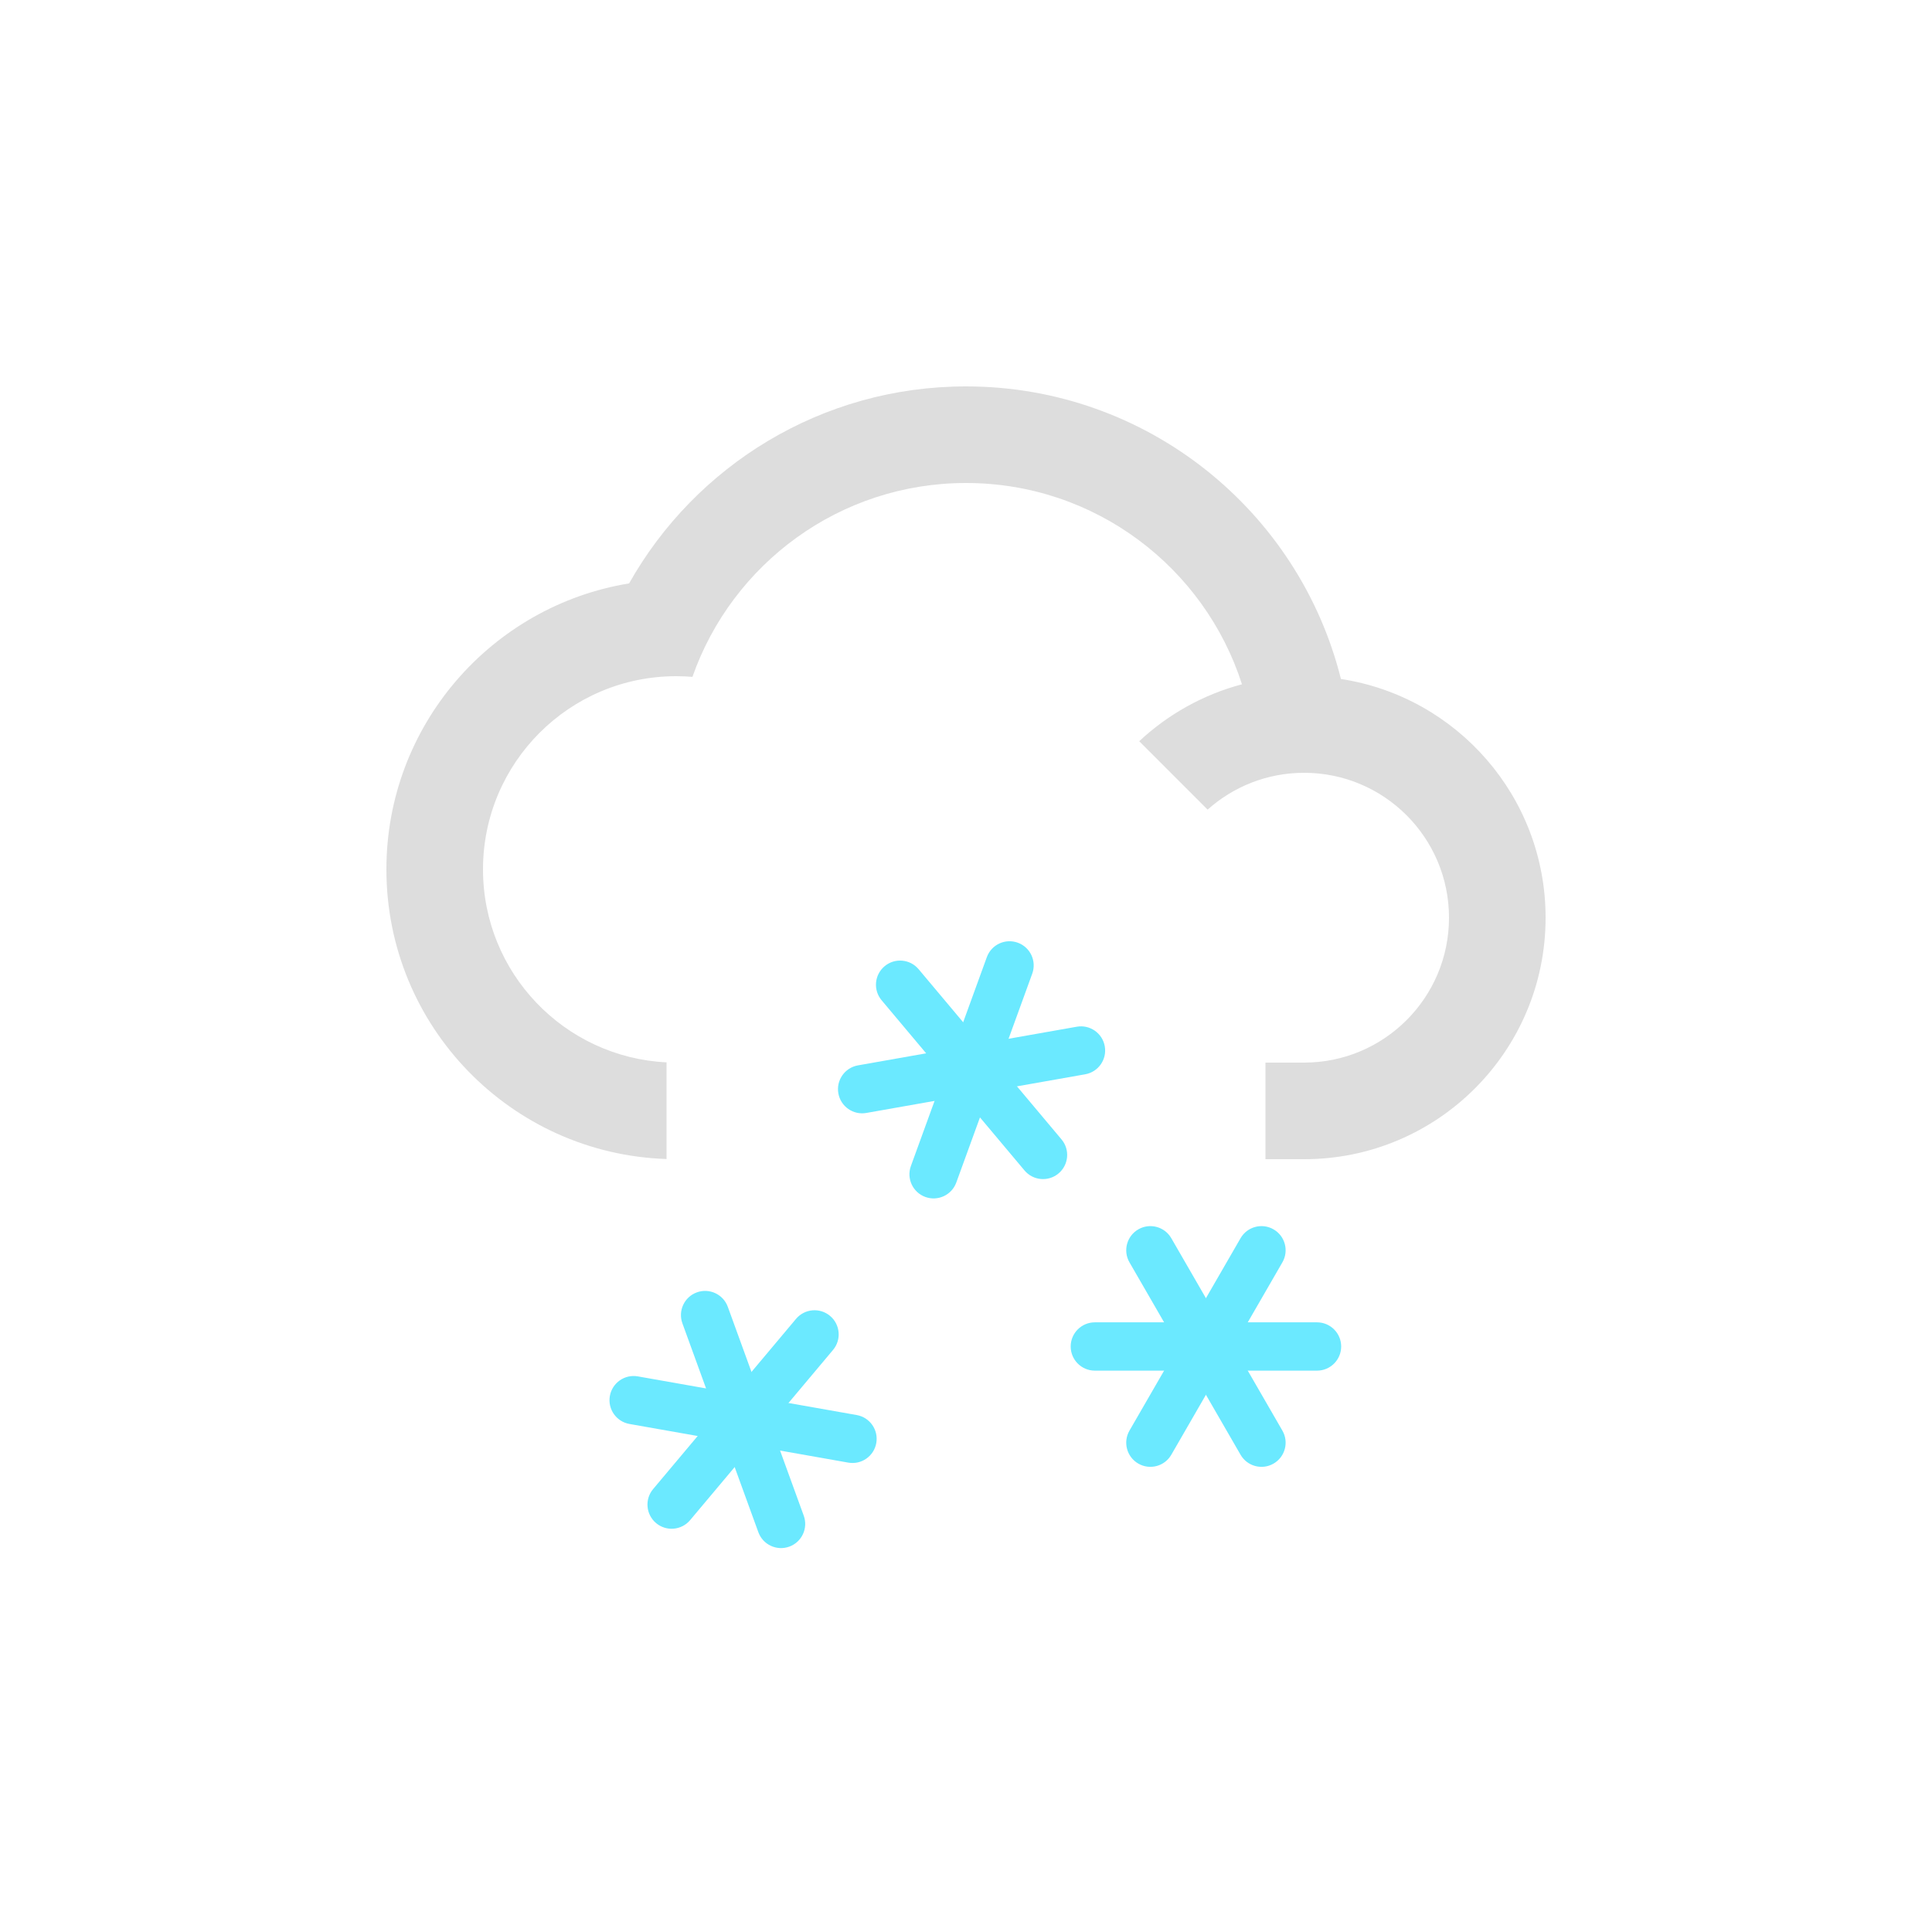 <?xml version="1.0" encoding="UTF-8" standalone="no"?>
<!-- Created with Inkscape (http://www.inkscape.org/) -->

<svg
   xmlns:dc="http://purl.org/dc/elements/1.1/"
   xmlns:cc="http://creativecommons.org/ns#"
   xmlns:rdf="http://www.w3.org/1999/02/22-rdf-syntax-ns#"
   xmlns:svg="http://www.w3.org/2000/svg"
   xmlns="http://www.w3.org/2000/svg"
   xmlns:sodipodi="http://sodipodi.sourceforge.net/DTD/sodipodi-0.dtd"
   xmlns:inkscape="http://www.inkscape.org/namespaces/inkscape"
   width="1000"
   height="1000"
   id="svg16419"
   version="1.1"
   inkscape:version="0.48.2 r9819"
   sodipodi:docname="Snow.svg">
  <defs
     id="defs16421" />
  <sodipodi:namedview
     id="base"
     pagecolor="#ffffff"
     bordercolor="#666666"
     borderopacity="1.0"
     inkscape:pageopacity="0.0"
     inkscape:pageshadow="2"
     inkscape:zoom="0.35355339"
     inkscape:cx="334.73574"
     inkscape:cy="611.50929"
     inkscape:document-units="px"
     inkscape:current-layer="layer1"
     showgrid="false"
     inkscape:snap-grids="true"
     inkscape:window-width="1218"
     inkscape:window-height="756"
     inkscape:window-x="62"
     inkscape:window-y="0"
     inkscape:window-maximized="1"
     inkscape:snap-bbox="false"
     inkscape:object-nodes="false"
     showguides="true"
     inkscape:guide-bbox="true">
    <inkscape:grid
       type="xygrid"
       id="grid16427"
       empspacing="10"
       visible="true"
       enabled="true"
       snapvisiblegridlinesonly="true" />
  </sodipodi:namedview>
  <g
     inkscape:label="Layer 1"
     inkscape:groupmode="layer"
     id="layer1"
     transform="translate(0,-52.362)">
    <g
       id="g3280"
       transform="matrix(0.985,0.174,-0.174,0.985,-99.833,-59.576)">
      <path
         style="fill:#6be9ff;fill-opacity:1;stroke:none"
         d="m 566.688,684.438 c -6.904,0 -12.5,5.596 -12.5,12.5 0,6.904 5.596,12.5 12.5,12.5 l 115,0 c 6.904,0 12.5,-5.596 12.5,-12.5 0,-6.904 -5.596,-12.5 -12.5,-12.5 l -115,0 z"
         transform="translate(0,52.362)"
         id="path3282"
         inkscape:connector-curvature="0" />
      <path
         id="path3284"
         d="m 584.612,792.846 c -3.452,5.979 -1.403,13.624 4.575,17.075 5.979,3.452 13.624,1.403 17.075,-4.575 l 57.5,-99.593 c 3.452,-5.979 1.403,-13.624 -4.575,-17.075 -5.979,-3.452 -13.624,-1.403 -17.075,4.575 l -57.5,99.593 z"
         style="fill:#6be9ff;fill-opacity:1;stroke:none"
         inkscape:connector-curvature="0" />
      <path
         inkscape:connector-curvature="0"
         style="fill:#6be9ff;fill-opacity:1;stroke:none"
         d="m 642.112,805.346 c 3.452,5.979 11.097,8.027 17.075,4.575 5.979,-3.452 8.027,-11.097 4.575,-17.075 l -57.5,-99.593 c -3.452,-5.979 -11.097,-8.027 -17.075,-4.575 -5.979,3.452 -8.027,11.097 -4.575,17.075 l 57.5,99.593 z"
         id="path3286" />
    </g>
    <path
       inkscape:connector-curvature="0"
       id="path16429-7"
       d="m 500,252.362 c -74.842,0 -140.084,41.099 -174.375,101.969 C 254.374,365.974 200,427.819 200,502.362 c 0,81.169 64.472,147.269 145,149.906 l 0,-50.031 c -52.91,-2.6 -95,-46.32 -95,-99.875 0,-55.228 44.772,-100 100,-100 2.834,0 5.632,0.113 8.406,0.344 C 378.9,344.266 434.56,302.362 500,302.362 c 66.861,0 123.477,43.757 142.844,104.188 -20.19,5.358 -38.376,15.627 -53.188,29.469 l 35.406,35.406 c 13.263,-11.849 30.753,-19.062 49.938,-19.062 41.421,0 75,33.579 75,75 0,41.421 -33.579,75 -75,75 l -20,0 0,50 20,0 c 69.036,0 125,-55.964 125,-125 C 800,464.809 754.048,412.981 694.062,403.8 672.358,316.818 593.703,252.362 500,252.362 z"
       style="fill:#dddddd;fill-opacity:1;stroke:none" />
    <g
       id="g3275">
      <path
         id="rect6128"
         transform="translate(0,52.362)"
         d="M 566.688 684.438 C 559.784 684.438 554.188 690.034 554.188 696.938 C 554.188 703.841 559.784 709.438 566.688 709.438 L 681.688 709.438 C 688.591 709.438 694.188 703.841 694.188 696.938 C 694.188 690.034 688.591 684.438 681.688 684.438 L 566.688 684.438 z "
         style="fill:#6be9ff;fill-opacity:1;stroke:none" />
      <path
         inkscape:connector-curvature="0"
         style="fill:#6be9ff;fill-opacity:1;stroke:none"
         d="m 584.612,792.846 c -3.452,5.979 -1.403,13.624 4.575,17.075 5.979,3.452 13.624,1.403 17.075,-4.575 l 57.5,-99.593 c 3.452,-5.979 1.403,-13.624 -4.575,-17.075 -5.979,-3.452 -13.624,-1.403 -17.075,4.575 l -57.5,99.593 z"
         id="path3265" />
      <path
         id="path3267"
         d="m 642.112,805.346 c 3.452,5.979 11.097,8.027 17.075,4.575 5.979,-3.452 8.027,-11.097 4.575,-17.075 l -57.5,-99.593 c -3.452,-5.979 -11.097,-8.027 -17.075,-4.575 -5.979,3.452 -8.027,11.097 -4.575,17.075 l 57.5,99.593 z"
         style="fill:#6be9ff;fill-opacity:1;stroke:none"
         inkscape:connector-curvature="0" />
    </g>
    <g
       id="g3294"
       transform="matrix(0.985,-0.174,0.174,0.985,-242.322,-23.346)">
      <path
         style="fill:#6be9ff;fill-opacity:1;stroke:none"
         d="m 566.688,684.438 c -6.904,0 -12.5,5.596 -12.5,12.5 0,6.904 5.596,12.5 12.5,12.5 l 115,0 c 6.904,0 12.5,-5.596 12.5,-12.5 0,-6.904 -5.596,-12.5 -12.5,-12.5 l -115,0 z"
         transform="translate(0,52.362)"
         id="path3296"
         inkscape:connector-curvature="0" />
      <path
         id="path3298"
         d="m 584.612,792.846 c -3.452,5.979 -1.403,13.624 4.575,17.075 5.979,3.452 13.624,1.403 17.075,-4.575 l 57.5,-99.593 c 3.452,-5.979 1.403,-13.624 -4.575,-17.075 -5.979,-3.452 -13.624,-1.403 -17.075,4.575 l -57.5,99.593 z"
         style="fill:#6be9ff;fill-opacity:1;stroke:none"
         inkscape:connector-curvature="0" />
      <path
         inkscape:connector-curvature="0"
         style="fill:#6be9ff;fill-opacity:1;stroke:none"
         d="m 642.112,805.346 c 3.452,5.979 11.097,8.027 17.075,4.575 5.979,-3.452 8.027,-11.097 4.575,-17.075 l -57.5,-99.593 c -3.452,-5.979 -11.097,-8.027 -17.075,-4.575 -5.979,3.452 -8.027,11.097 -4.575,17.075 l 57.5,99.593 z"
         id="path3300" />
    </g>
  </g>
</svg>
